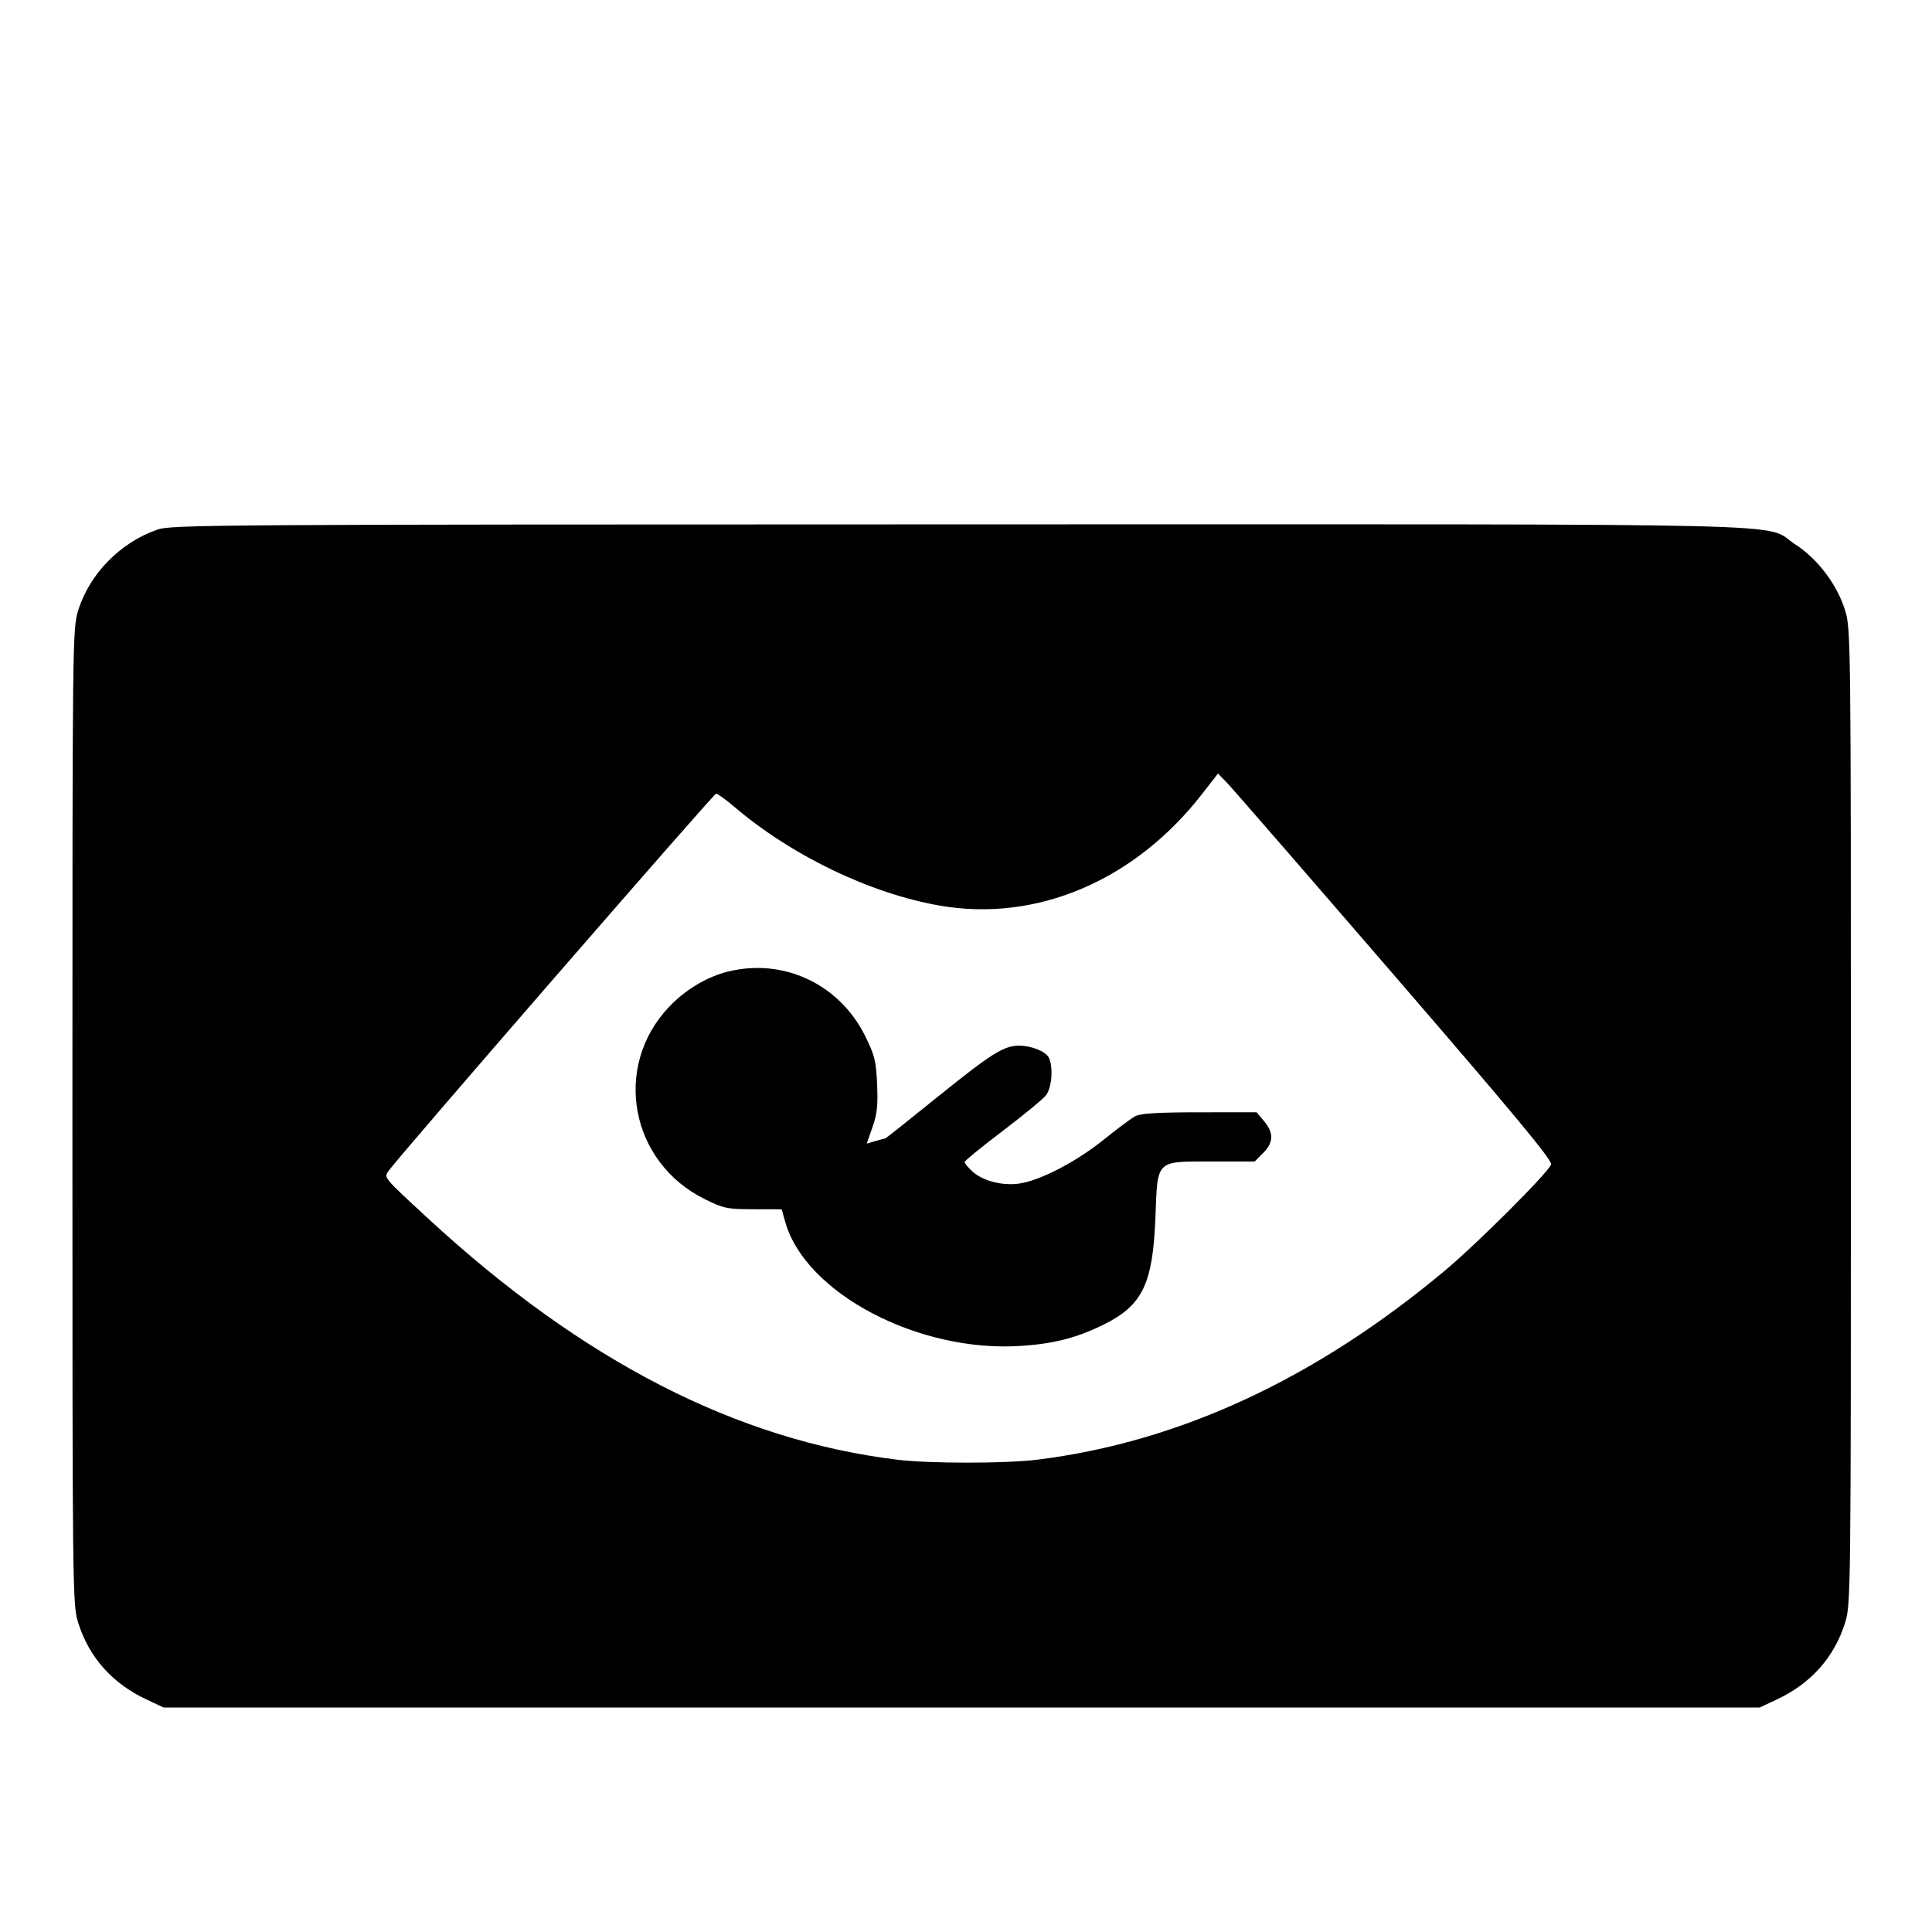 <svg xmlns="http://www.w3.org/2000/svg" width="667" height="667" viewBox="0 0 667 667"><path d="M54.287 182.866c-12.721 4.396-23.404 15.297-27.276 27.835C25.03 217.113 25 219.738 25 385.5c0 164.768.041 168.422 1.975 174.645 3.72 11.969 11.775 21.042 23.595 26.578l5.93 2.777h551l5.93-2.777c11.82-5.536 19.875-14.609 23.595-26.578 1.934-6.223 1.975-9.877 1.975-174.645 0-165.762-.03-168.387-2.011-174.799-2.741-8.875-9.443-17.745-17.192-22.754-11.715-7.572 14.17-6.951-288.229-6.914-259.41.031-272.311.116-277.281 1.833M415 274.12c-23.28 29.952-57.191 44.363-90.636 38.517-24.019-4.199-51.125-17.265-71.023-34.236-2.838-2.421-5.594-4.401-6.123-4.401-.822 0-109.266 124.902-113.055 130.213-1.7 2.382-1.941 2.092 13.837 16.644 53.213 49.075 106.458 76.398 161.974 83.117 10.974 1.329 37.226 1.317 48.052-.021 48.992-6.056 96.089-27.892 140.786-65.275 11.323-9.469 35.826-33.962 36.685-36.67.452-1.423-12.361-16.87-54.07-65.186-30.065-34.827-56.072-64.775-57.795-66.55l-3.132-3.228-5.5 7.076m-163.5 61.266c-7.399 1.799-14.88 6.265-20.565 12.276-19.574 20.697-13.366 53.68 12.496 66.386 6.43 3.159 7.638 3.407 16.684 3.429l9.753.023 1.219 4.331c6.933 24.642 46.014 45.201 81.413 42.827 11.304-.758 19.037-2.73 28.152-7.179 13.781-6.727 17.341-14.007 18.25-37.32.78-20.015-.104-19.159 19.786-19.159h14.466l2.923-2.923c3.625-3.625 3.727-6.968.334-11L433.822 384l-19.661.006c-14.244.005-20.35.367-22.161 1.315-1.375.719-6.304 4.381-10.954 8.137-9.453 7.637-22.126 14.203-29.282 15.17-5.873.794-12.584-.979-16.121-4.258-1.454-1.348-2.643-2.784-2.643-3.191 0-.407 5.895-5.212 13.099-10.678 7.205-5.466 13.955-11.025 15-12.354 2.08-2.644 2.596-9.98.922-13.108-1.127-2.106-6.009-4.039-10.202-4.039-5.227 0-9.544 2.707-27.803 17.433C314.081 386.445 305.848 393 305.72 393c-.128 0-1.643.404-3.365.898l-3.132.898 1.991-5.648c1.59-4.51 1.912-7.489 1.598-14.783-.35-8.104-.815-9.987-4.119-16.672-8.839-17.885-28.046-26.963-47.193-22.307" fill-rule="evenodd"/></svg>